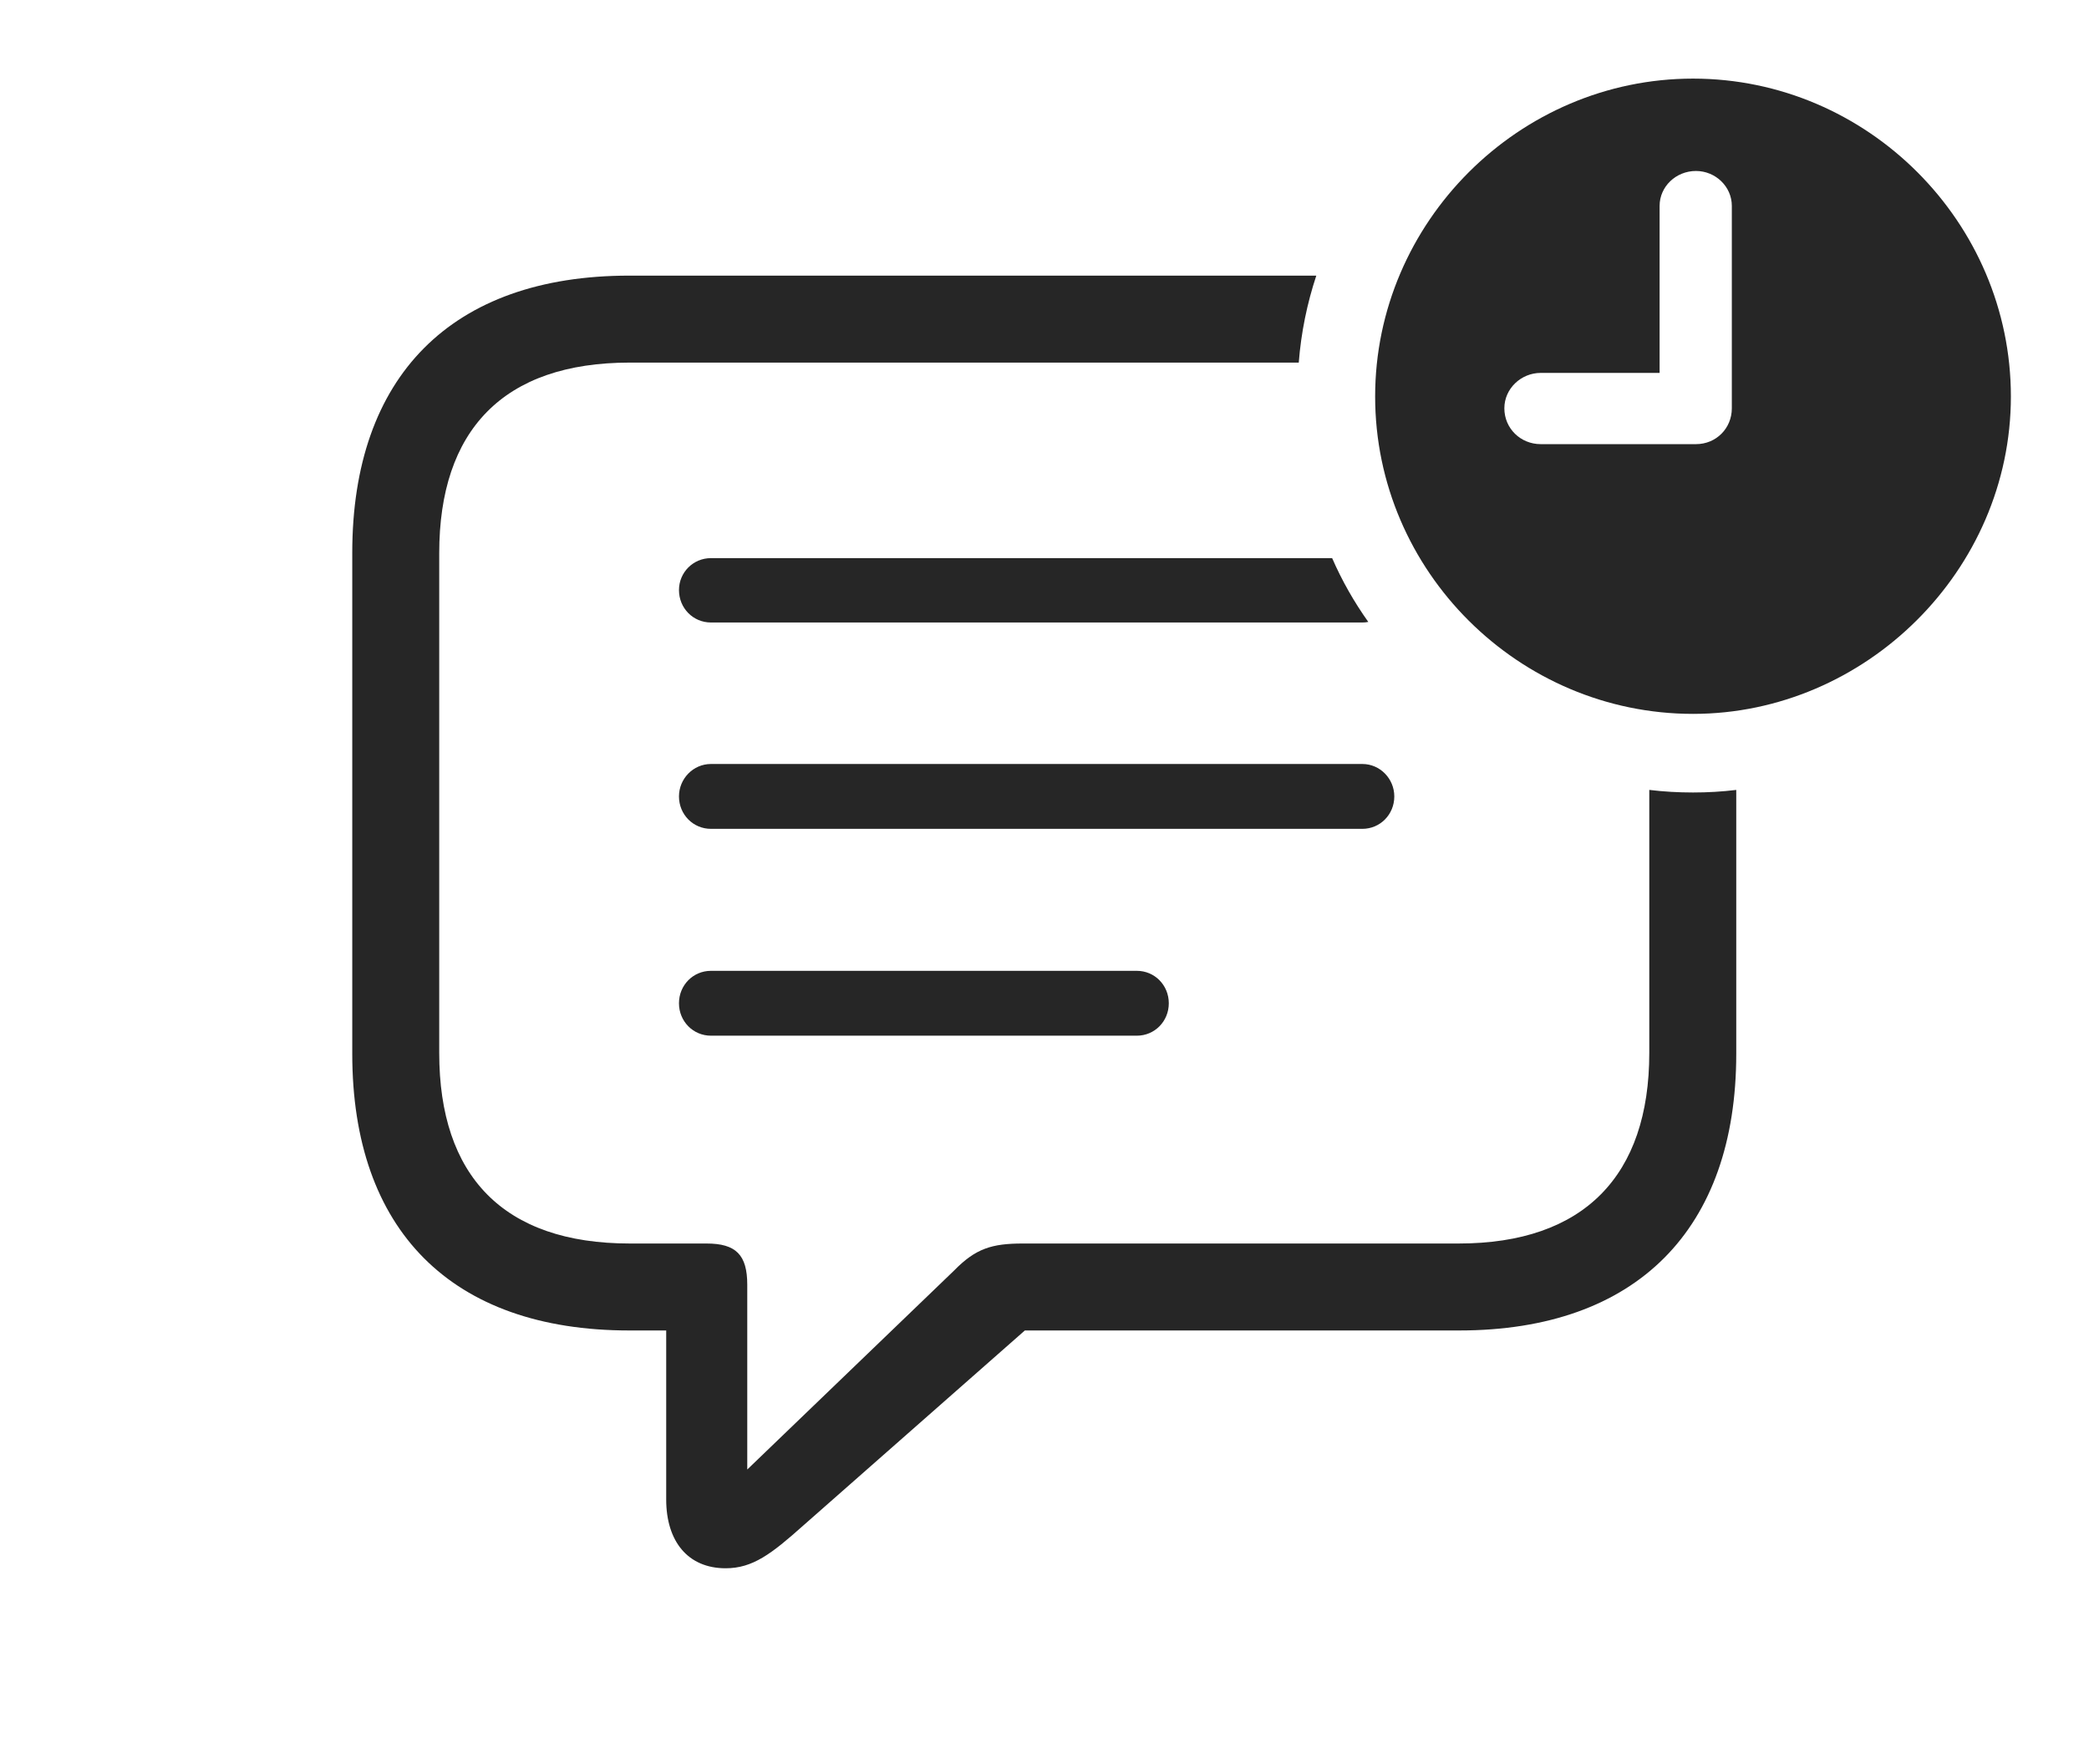<?xml version="1.0" encoding="UTF-8"?>
<!--Generator: Apple Native CoreSVG 326-->
<!DOCTYPE svg
PUBLIC "-//W3C//DTD SVG 1.1//EN"
       "http://www.w3.org/Graphics/SVG/1.1/DTD/svg11.dtd">
<svg version="1.1" xmlns="http://www.w3.org/2000/svg" xmlns:xlink="http://www.w3.org/1999/xlink" viewBox="0 0 1063 897.75">
 <g>
  <rect height="897.75" opacity="0" width="1063" x="0" y="0"/>
  <path d="M669.808 140.25C665.131 154.371 662.071 169.189 660.884 184.5L320.5 184.5C256 184.5 223.5 219 223.5 281.5L223.5 535.75C223.5 598.25 256 632.75 320.5 632.75L359.5 632.75C374.5 632.75 380.25 638.5 380.25 653.75L380.25 747.75L485.5 646.5C496.5 635.25 504.75 632.75 520.5 632.75L742.25 632.75C806 632.75 839.25 598.25 839.25 535.75L839.25 401.937C846.543 402.831 853.976 403.25 861.5 403.25C868.932 403.25 876.281 402.832 883.5 401.945L883.5 536.25C883.5 625.25 833 677 742.5 677L521.5 677L408.75 776.25C392.5 790.75 383 798 369.25 798C350 798 339 784.25 339 763L339 677L320.25 677C229.5 677 179.25 625.75 179.25 536.25L179.25 281.25C179.25 191.75 229.5 140.25 320.25 140.25Z" fill="black" fill-opacity="0.85"/>
  <path d="M594.75 510.5C594.75 519.75 587.5 527 578.5 527L361.75 527C352.75 527 345.5 519.75 345.5 510.5C345.5 501.25 352.75 494 361.75 494L578.5 494C587.5 494 594.75 501.25 594.75 510.5ZM709.5 405.25C709.5 414.5 702.25 421.75 693.25 421.75L361.75 421.75C352.75 421.75 345.5 414.5 345.5 405.25C345.5 396.25 352.75 388.75 361.75 388.75L693.25 388.75C702.25 388.75 709.5 396.25 709.5 405.25ZM696.267 316.461C695.292 316.655 694.283 316.75 693.25 316.75L361.75 316.75C352.75 316.75 345.5 309.5 345.5 300.25C345.5 291.25 352.75 284 361.75 284L677.866 284C682.876 295.495 689.069 306.352 696.267 316.461Z" fill="black" fill-opacity="0.85"/>
  <path d="M1023.25 201.75C1023.25 290.25 949.25 363.25 861.5 363.25C773 363.25 699.75 290.75 699.75 201.75C699.75 113 773 40 861.5 40C950.25 40 1023.25 113 1023.25 201.75ZM844.5 104.75L844.5 189.75L784 189.75C774 189.75 765.5 197.75 765.5 207.75C765.5 218 773.75 226 784 226L863 226C873.25 226 881.25 218 881.25 207.75L881.25 104.75C881.25 95 873 87 863 87C852.75 87 844.5 95 844.5 104.75Z" fill="black" fill-opacity="0.85"/>
 </g>
</svg>
